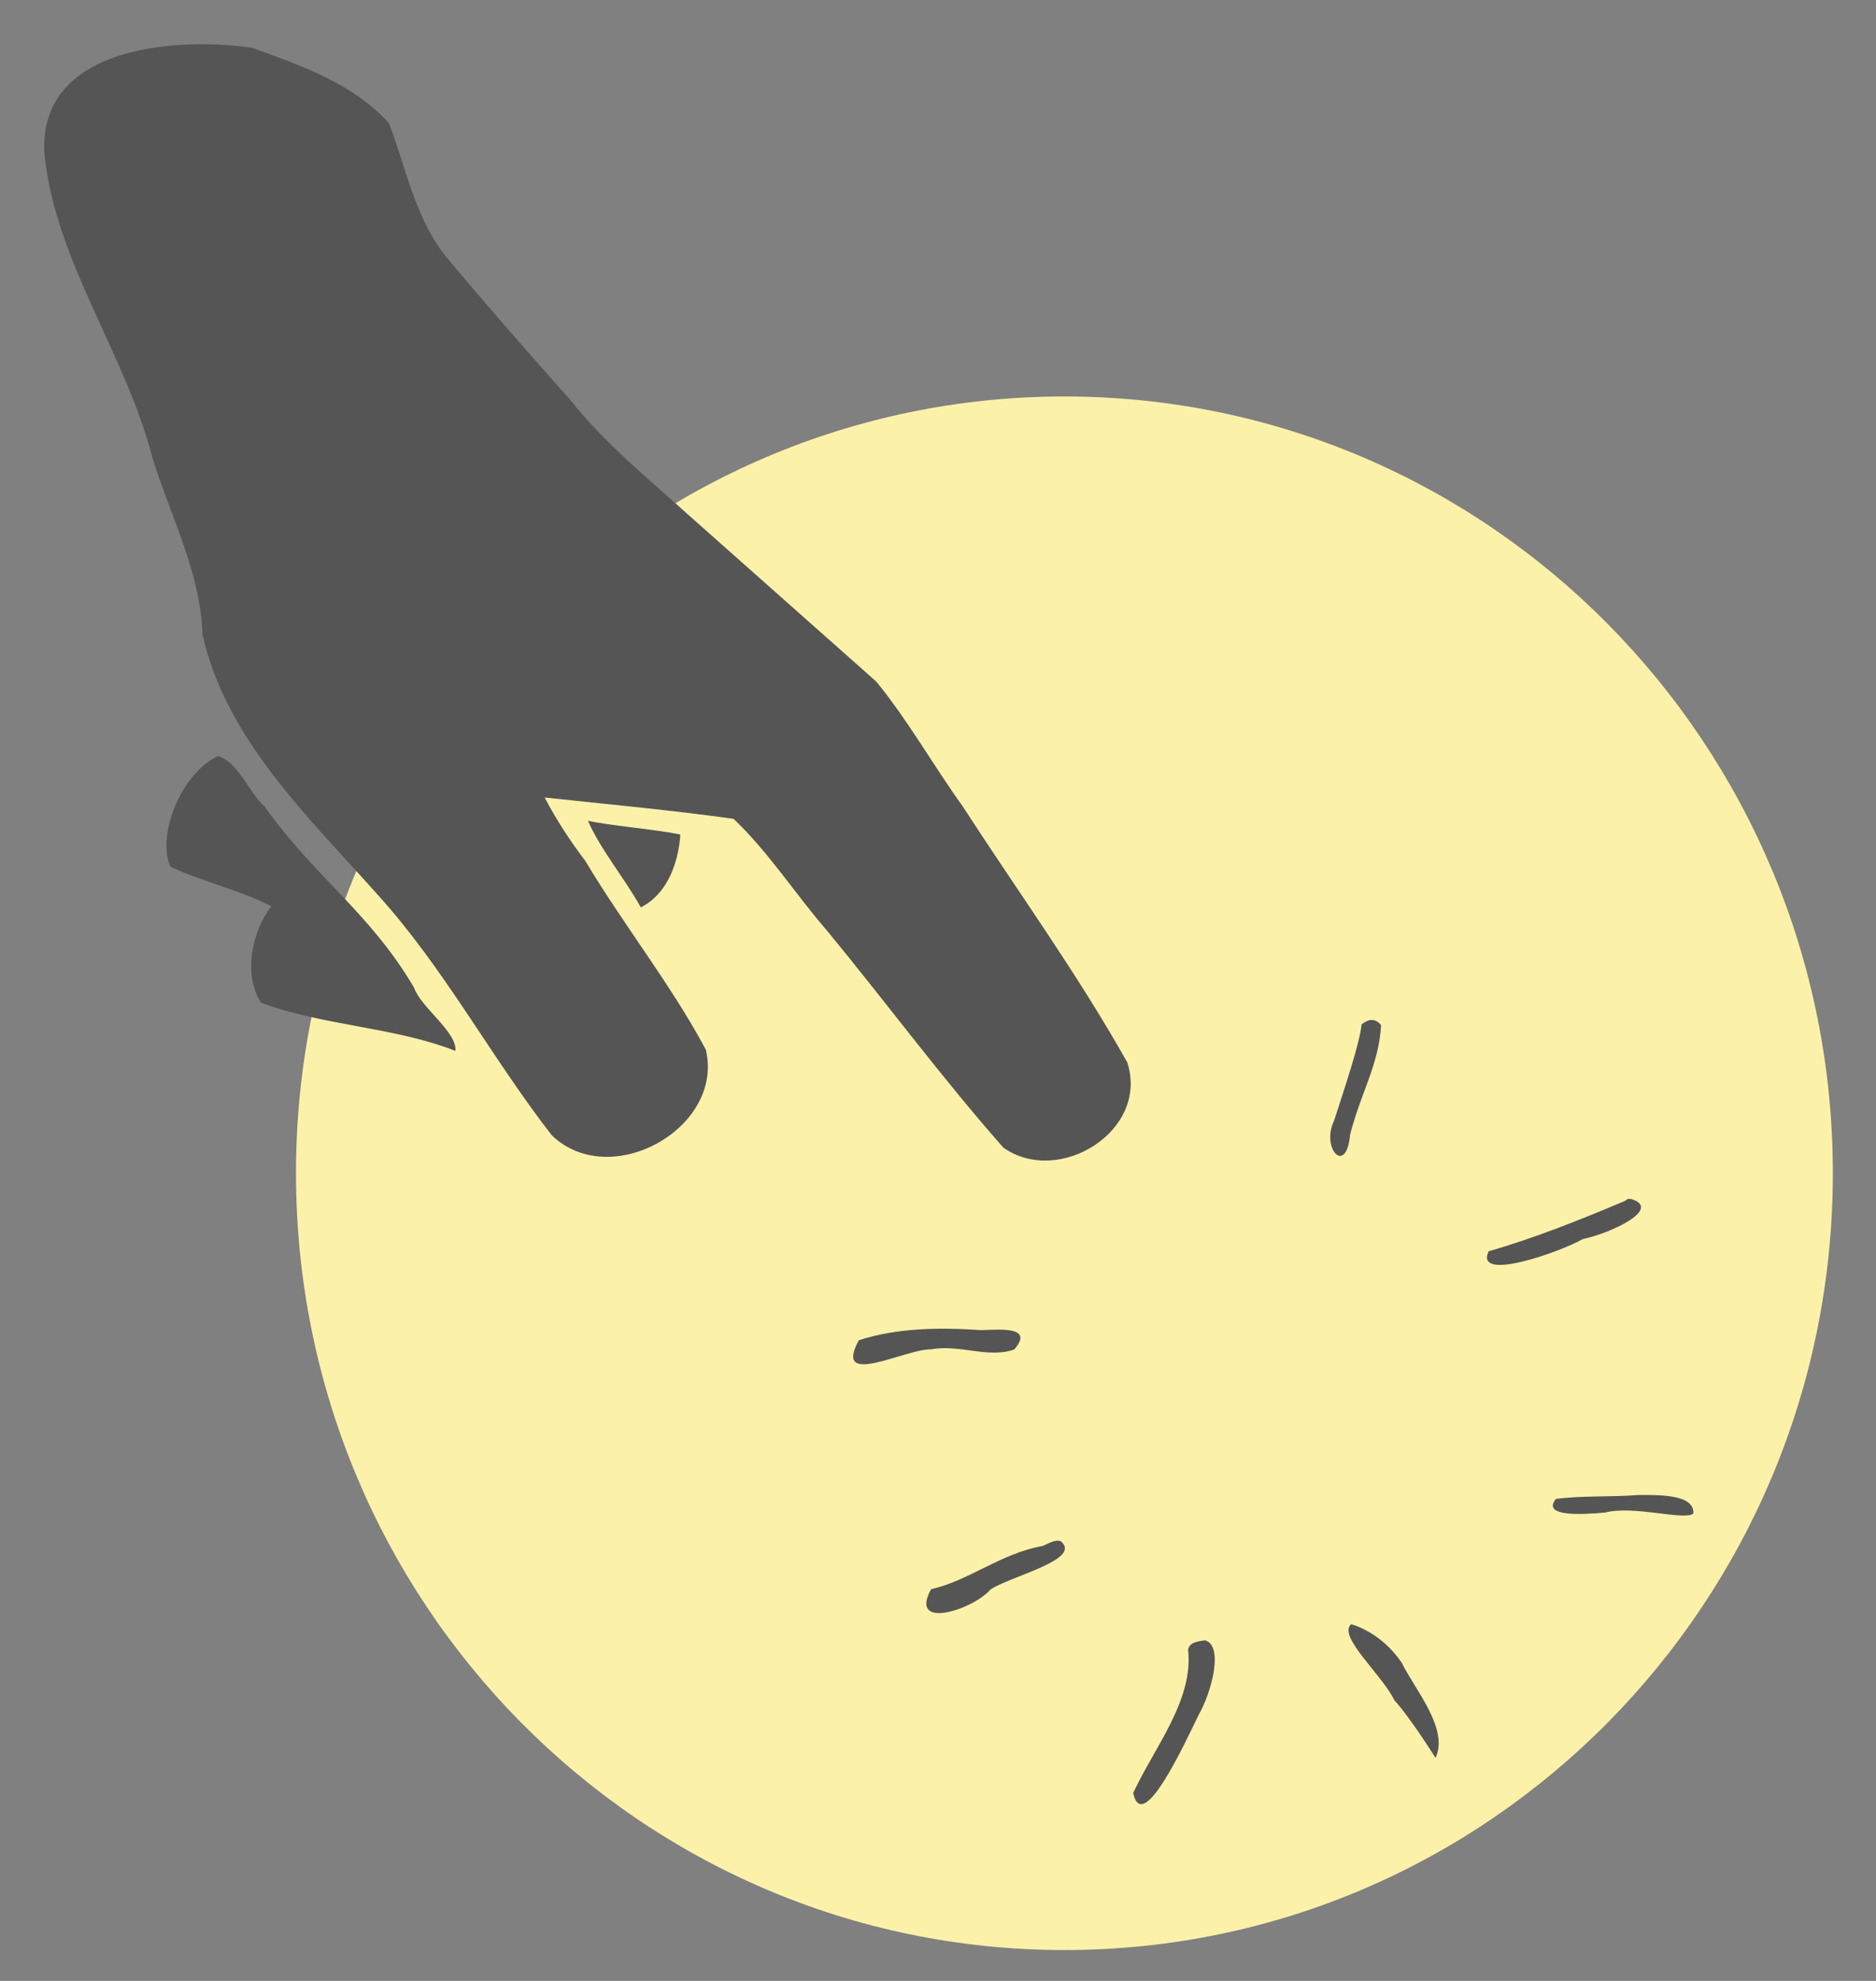 <?xml version="1.0" encoding="UTF-8"?>
<svg fill="none" viewBox="0 0 180 190" xmlns="http://www.w3.org/2000/svg">
<rect x="0" y="0" width="180" height="190" fill="#808080" stroke="none"/>
<g clip-path="url(#a)">
<path d="m102.13 187.04c40.72 0 73.729-33.358 73.729-74.506 0-41.148-33.009-74.506-73.729-74.506-40.72 0-73.73 33.357-73.73 74.506 0 41.148 33.01 74.506 73.73 74.506z" fill="#FBF1A9"/>
<path d="m24.117 4.567c-7.423-1.021-20.442-0.083-19.855 10.157 1.048 10.409 7.778 19.139 10.361 29.177 1.746 5.643 4.616 10.978 4.811 16.979 2.252 10.033 10.153 17.467 16.797 24.929 6.399 7.062 10.879 15.578 16.705 23.076 5.616 5.423 16.558-0.672 14.792-8.194-3.332-6.249-7.897-11.968-11.561-18.108-1.458-1.919-2.804-3.966-3.908-6.089 5.974 0.644 12.106 1.202 18.125 2.045 3.337 3.161 5.945 7.241 8.997 10.761 5.675 6.885 10.993 14.097 16.893 20.777 5.327 3.755 14.021-1.618 11.886-8.176-4.777-8.503-10.52-16.427-15.824-24.608-2.819-3.922-5.227-8.228-8.27-11.93-5.969-5.297-11.958-10.596-17.929-15.901-3.952-3.575-8.113-6.933-11.453-11.14-4.02-4.522-8.027-9.079-11.899-13.717-2.981-3.74-3.832-8.556-5.472-12.804-3.541-3.857-8.352-5.484-13.195-7.236zm-3.639 68.18c-3.219 1.877-5.392 7.311-4.147 10.38 3.154 1.465 6.714 2.249 9.707 3.795-1.882 2.413-2.717 6.525-1.006 9.25 5.875 2.206 12.856 2.332 18.66 4.624 0.212-1.769-3.314-4.167-3.964-6.066-4.257-7.231-9.493-10.555-14.332-17.361-1.56-1.41-2.516-4.263-4.494-4.857l-0.424 0.235zm35.936 5.976c1.18 2.739 3.632 5.683 5.068 8.308 3.685-1.847 3.789-6.992 3.789-6.992-2.452-0.507-6.645-0.829-8.857-1.316zm74.228 19.531c-0.155 1.739-1.614 6.07-2.642 9.246-1.275 2.633 1.169 5.342 1.541 1.326 1.015-3.978 2.779-6.762 2.972-10.51-0.562-0.639-1.146-0.628-1.871-0.062zm-48.242 30.297c-2.527 4.67 4.517 0.784 6.934 0.877 2.655-0.522 5.54 0.9 7.983 3e-3 1.935-2.219-1.356-1.913-3.166-1.85-3.899-0.269-8.02-0.24-11.751 0.97zm73.516-13.368c-4.249 1.799-8.714 3.579-13.08 4.837-1.407 2.989 6.865 0.067 9.027-1.172 2.953-0.642 7.606-2.942 4.638-3.848l-0.325-3e-3 -0.26 0.186zm-55.862 33.095c-4.053 0.722-7.066 3.332-10.719 4.15-2.181 3.991 4.089 1.952 5.725 0 2.201-1.341 8.758-2.865 6.736-4.592-0.587-0.219-1.234 0.246-1.742 0.442zm49.23-4.506c-1.334 1.665 2.201 1.533 4.728 1.303 2.753-0.715 7.628 0.805 8.462 0.094 0.122-1.878-3.411-1.784-5.336-1.772-2.629 0.208-5.367 0.036-7.854 0.375zm-35.291 14.436c0.549 4.836-3.203 9.35-5.264 13.761 0.877 4.142 4.973-4.818 6.272-7.469 1.303-2.283 2.417-6.701 0.608-7.17-0.583 0.099-1.445 0.142-1.616 0.878zm15.651-2.421c-1.351 1.153 2.993 4.864 4.139 7.29 1.498 1.613 3.955 5.532 3.955 5.532 1.31-2.791-1.973-6.54-3.237-9.109-2-3-4.857-3.713-4.857-3.713z" clip-rule="evenodd" fill="#555" fill-rule="evenodd"/>
</g>
<defs>
<clipPath id="a">
<rect width="180" height="190" fill="#fff"/>
</clipPath>
</defs>
</svg>
